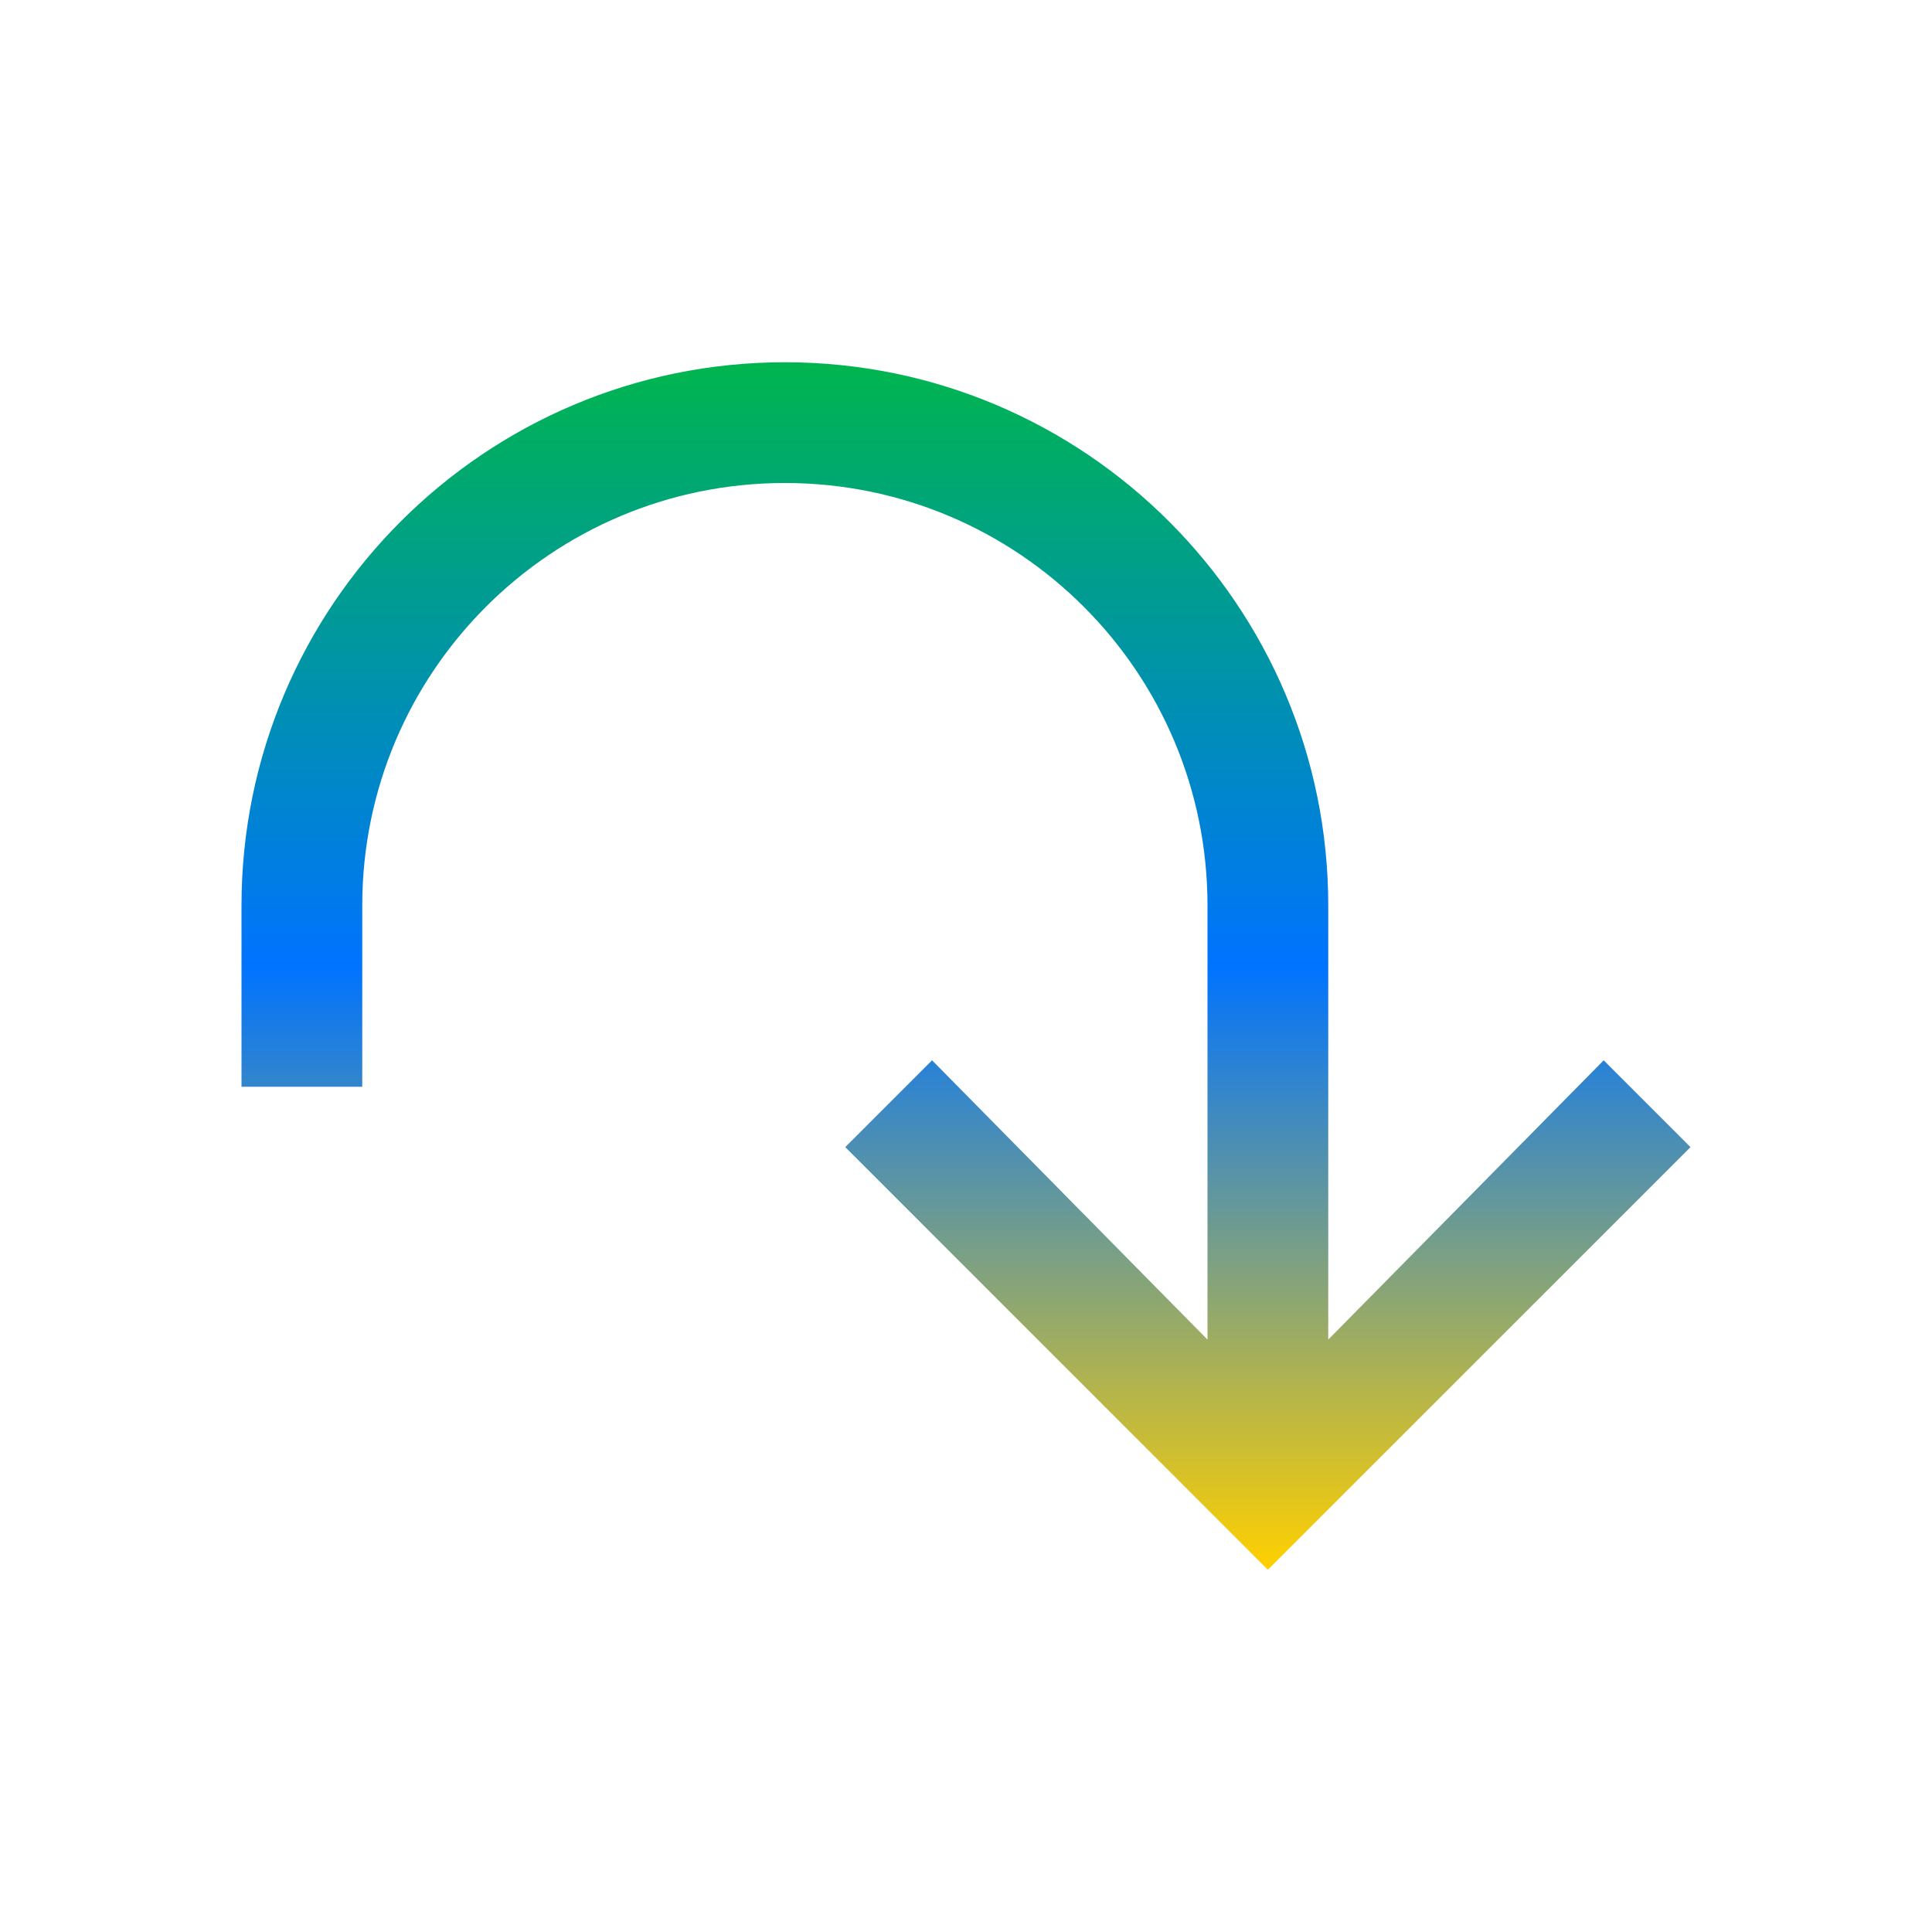 <svg xmlns="http://www.w3.org/2000/svg" xmlns:xlink="http://www.w3.org/1999/xlink" width="16" height="16" viewBox="0 0 16 16" version="1.1"><defs><linearGradient id="linear0" x1="0%" x2="0%" y1="0%" y2="100%"><stop offset="0%" style="stop-color:#00b54e; stop-opacity:1"/><stop offset="50%" style="stop-color:#0073ff; stop-opacity:1"/><stop offset="100%" style="stop-color:#ffd000; stop-opacity:1"/></linearGradient></defs><g id="surface1"><path style=" stroke:none;fill-rule:nonzero;fill:url(#linear0);fill-opacity:1;" d="M 6.5 3 C 4.016 3 2 5.016 2 7.5 L 2 9 L 3 9 L 3 7.5 C 3 5.566 4.566 4 6.5 4 C 8.434 4 10 5.566 10 7.5 L 10 11.094 L 7.719 8.781 L 7 9.5 L 10.5 13 L 14 9.5 L 13.281 8.781 L 11 11.094 L 11 7.5 C 11 5.016 8.984 3 6.5 3 Z M 6.5 3 "/></g></svg>
